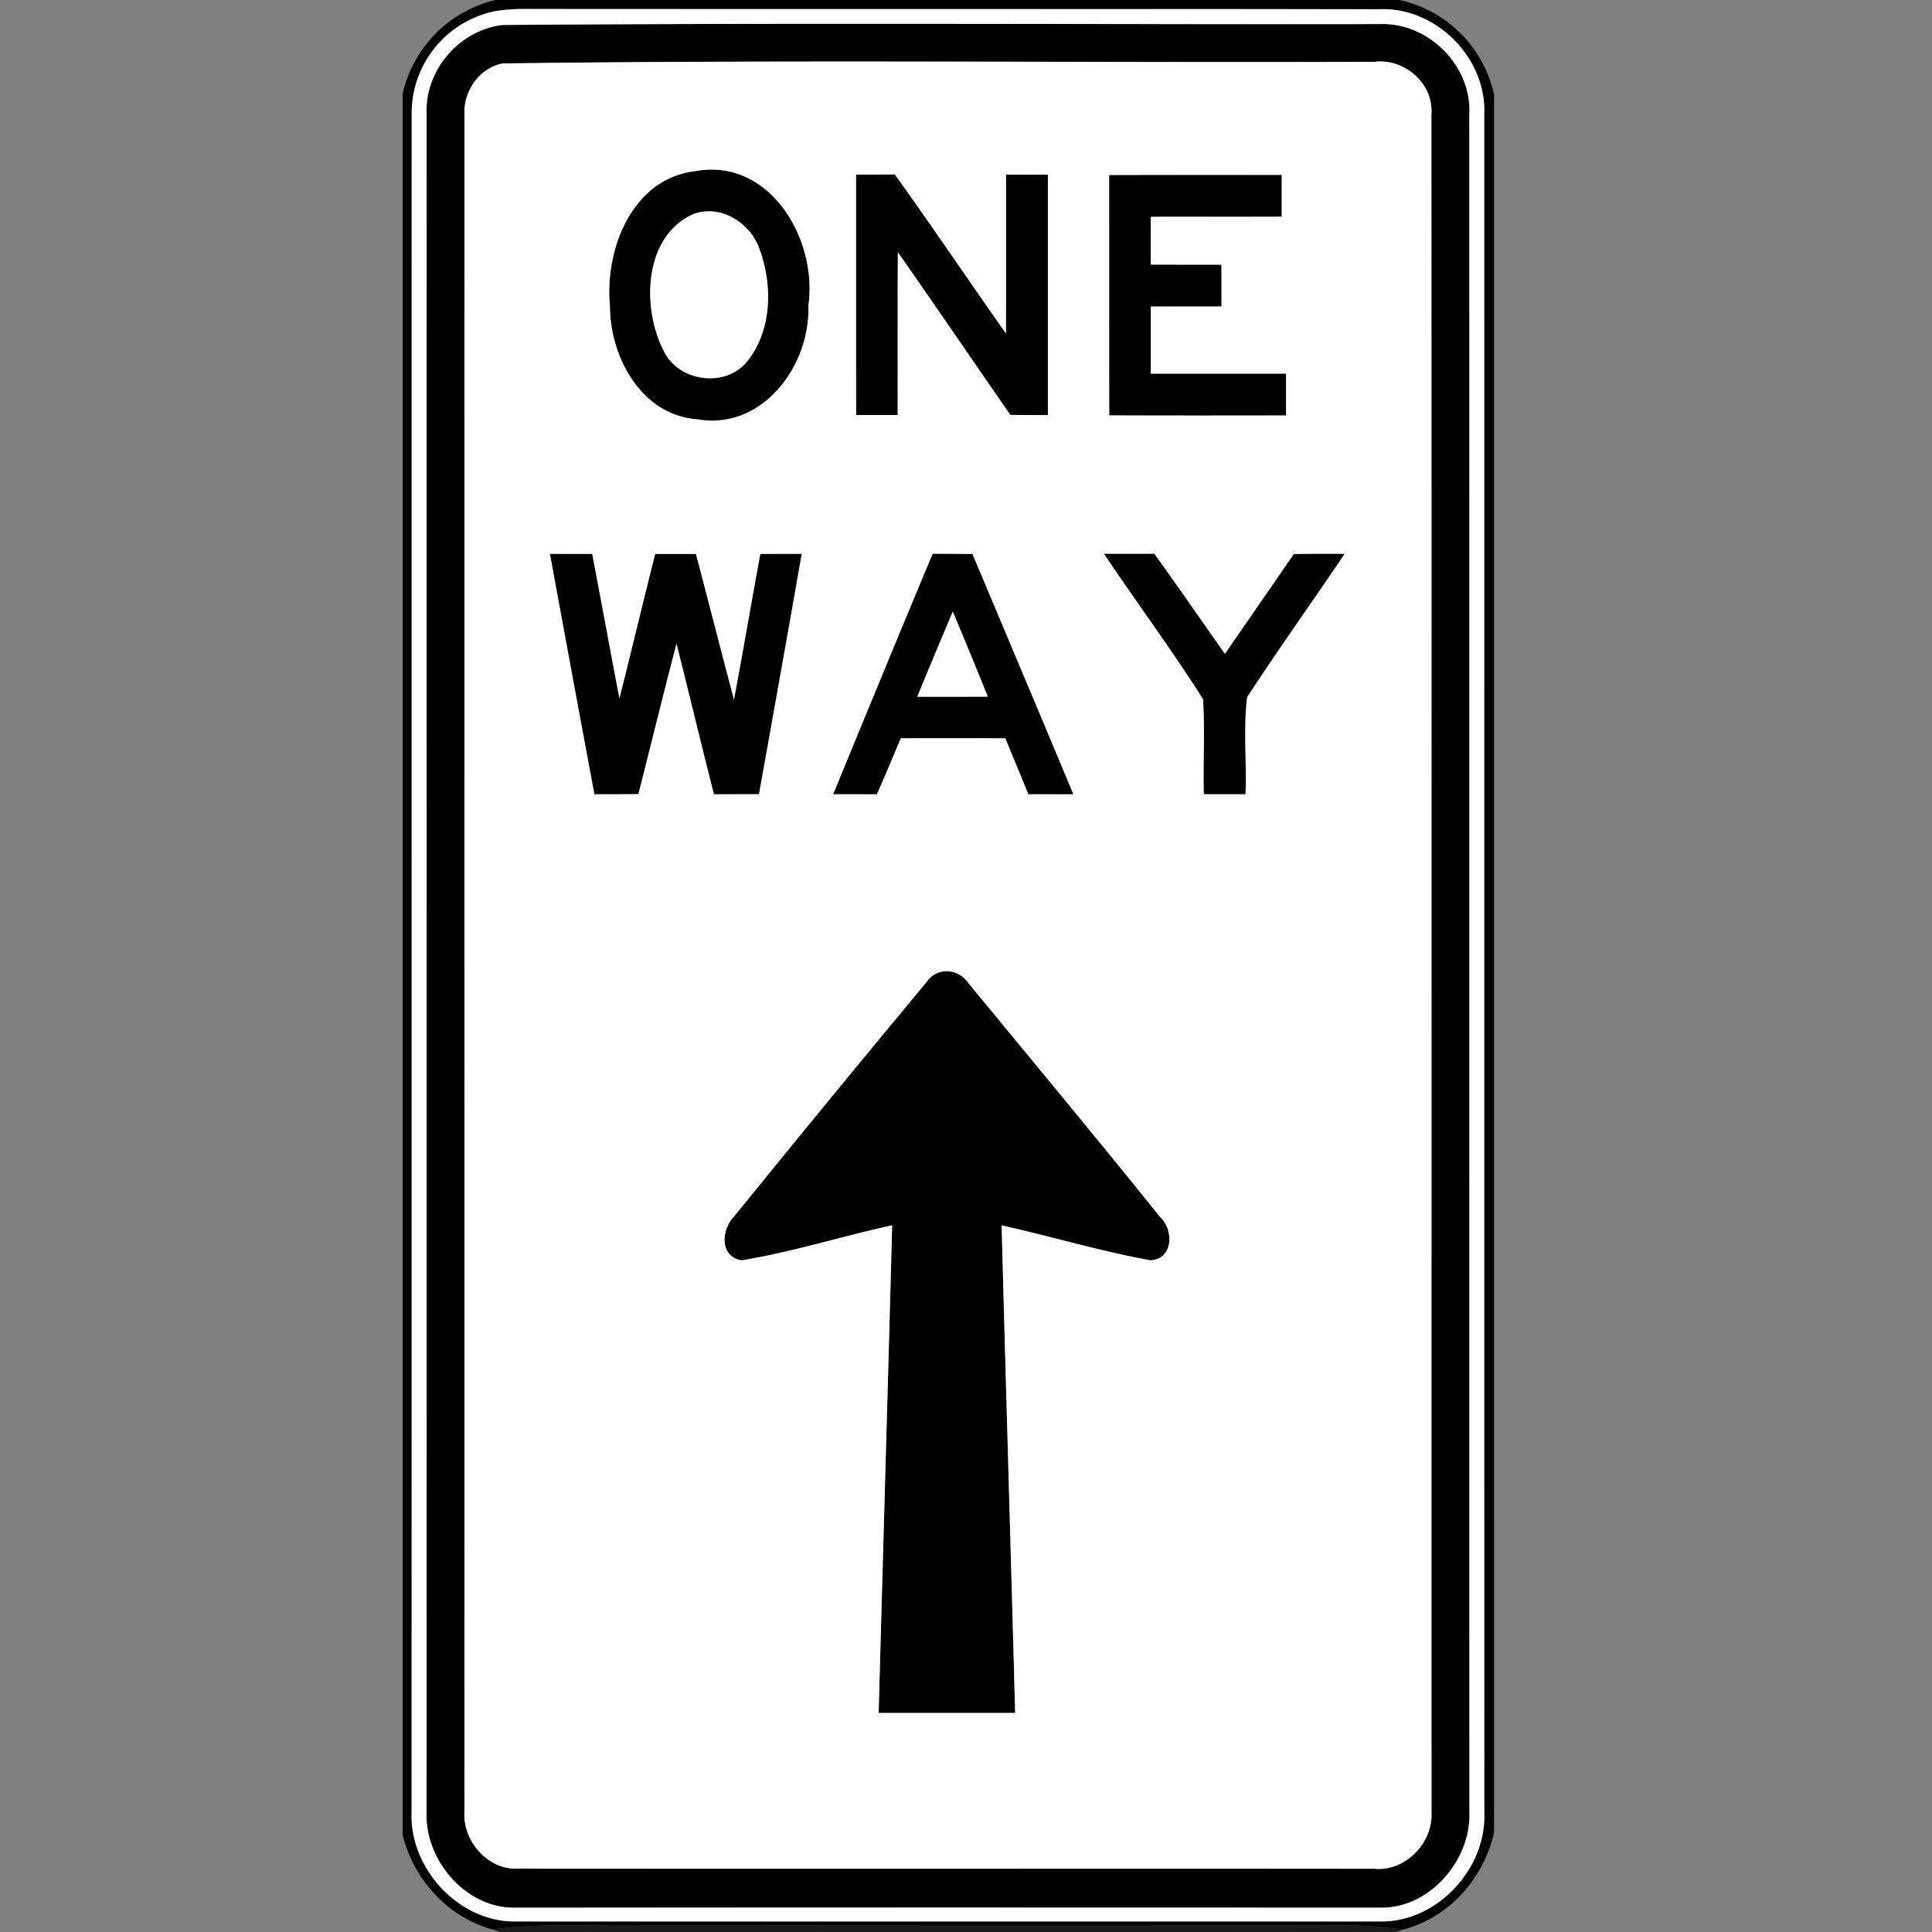 <svg xmlns="http://www.w3.org/2000/svg" width="24" height="24">
    <rect width="100%" height="100%" fill="#808080" stroke="none"/>
    <path d="M6.155 0h11.231a1.541 1.541 0 0 1 1.174 1.176v21.587c-.126.567-.554 1.052-1.12 1.205-.214-.02-.427-.047-.642-.05-2.983.005-5.967.001-8.95.003-.578.004-1.158-.032-1.732.047-.555-.153-.978-.622-1.115-1.176V1.168A1.547 1.547 0 0 1 6.156 0zm-.114.166a1.295 1.295 0 0 0-.926 1.258c-.001 7.028.001 14.056-.001 21.084-.031.703.594 1.378 1.306 1.36h10.719c.711.016 1.332-.658 1.3-1.36-.002-7.028 0-14.056-.001-21.085.033-.703-.599-1.338-1.303-1.309C13.61.11 10.086.115 6.56.111a1.875 1.875 0 0 0-.518.054z"/>
    <path d="M6.247.31C9.877.282 13.509.305 17.139.299c.603-.024 1.148.518 1.113 1.125.001 7.028-.001 14.056.001 21.084.024.601-.496 1.206-1.115 1.19-3.574-.001-7.147-.002-10.721 0-.619.023-1.142-.584-1.119-1.185l.001-21.095C5.271.876 5.708.369 6.246.31zm.001.478c-.289.052-.493.343-.477.631-.002 7.031.001 14.062-.001 21.094-.019.355.287.713.652.7 3.549.003 7.098-.001 10.647.001.386.04.736-.322.714-.702-.001-7.031.001-14.062-.001-21.093.028-.383-.335-.696-.708-.651C13.466.78 9.855.741 6.249.788z"/>
    <path d="M8.616 2.129c.938-.189 1.545.839 1.426 1.664.028.746-.569 1.558-1.382 1.415-.692-.05-1.083-.775-1.083-1.407-.068-.692.266-1.568 1.039-1.673zm-.004.531c-.616.275-.642 1.161-.37 1.692.18.392.774.473 1.042.134.308-.386.315-.946.15-1.394-.114-.325-.482-.558-.822-.432zM10.634 2.17c.161-.001.321-.001.482-.004.47.652.917 1.319 1.381 1.976l.001-1.972h.52v2.987c-.156-.001-.312-.001-.467-.003-.467-.673-.927-1.35-1.397-2.021-.004.675 0 1.348-.002 2.023h-.516c-.002-.995-.001-1.991-.001-2.986zM13.778 2.174c.715-.002 1.429-.001 2.144-.001v.519c-.542.002-1.084-.001-1.626.001v.594l.877.001.001.519-.878.001v.833h1.679l.001.52c-.733.001-1.465.002-2.197-.001l-.001-2.986zM6.831 6.879l.525.001c.115.597.224 1.196.338 1.793.151-.597.294-1.196.444-1.793h.506c.16.602.313 1.207.473 1.809.113-.602.216-1.207.327-1.809l.515-.001c-.174.996-.353 1.991-.531 2.986l-.56.001c-.159-.622-.308-1.247-.465-1.869-.162.621-.315 1.245-.473 1.867-.182.002-.365.002-.547.002-.186-.996-.37-1.992-.553-2.988zM11.585 6.878l.497.003c.418.995.838 1.989 1.254 2.986a34.97 34.97 0 0 1-.561-.001c-.094-.232-.19-.462-.285-.694-.433-.003-.866-.001-1.298-.001-.098.233-.195.466-.297.696l-.544-.001c.41-.997.82-1.993 1.236-2.988zm-.19 1.777c.292.001.584.001.875-.001a64.988 64.988 0 0 0-.435-1.056 98 98 0 0 0-.441 1.057zM13.714 6.879l.624-.001c.298.411.584.83.877 1.244.284-.414.572-.826.855-1.24.211-.004.422-.004.633-.002-.401.596-.821 1.18-1.212 1.782-.049.397-.003.803-.02 1.204h-.519c-.009-.393.014-.788-.009-1.18-.388-.615-.826-1.201-1.231-1.807zM11.508 12.202c.132-.195.401-.174.525.016.797.966 1.597 1.93 2.382 2.906.171.161.156.526-.13.532-.62-.113-1.227-.296-1.843-.433.054 2.019.114 4.038.168 6.057h-1.696c.056-2.019.114-4.038.168-6.058-.625.136-1.24.332-1.871.435-.279-.045-.252-.387-.09-.548.789-.974 1.585-1.942 2.386-2.906z"/>
    <path fill="#fff" d="M6.041.166c.167-.05.344-.053.518-.054 3.525.003 7.05-.001 10.575.003.704-.029 1.336.606 1.303 1.309.001 7.028-.001 14.056.001 21.085.033.702-.588 1.376-1.3 1.36H6.419c-.712.018-1.336-.657-1.306-1.36.002-7.028 0-14.056.001-21.084A1.294 1.294 0 0 1 6.04.167zm.206.144c-.538.059-.975.565-.947 1.108-.001 7.032.001 14.063-.001 21.095-.024.601.5 1.208 1.119 1.185 3.574-.002 7.147-.001 10.721 0 .618.016 1.138-.589 1.115-1.19-.001-7.028.001-14.056-.001-21.084.035-.607-.51-1.149-1.113-1.125C13.509.304 9.878.282 6.248.31z"/>
    <path fill="#fff" d="M6.248.788C9.854.741 13.465.781 17.073.768c.374-.045.736.268.708.651.003 7.031 0 14.062.001 21.093.022.38-.327.742-.714.702-3.549-.002-7.098.001-10.647-.001-.365.012-.671-.346-.652-.7.002-7.031-.001-14.062.001-21.094-.016-.287.188-.578.477-.631zm2.368 1.341c-.772.104-1.107.981-1.039 1.673-.001.632.391 1.357 1.083 1.407.812.143 1.41-.668 1.382-1.415.119-.825-.488-1.854-1.426-1.664zm2.018.041c.001.995-.001 1.991.001 2.986h.516c.002-.675-.002-1.348.002-2.023.47.671.93 1.348 1.397 2.021.155.002.311.002.467.003V2.17a45.067 45.067 0 0 0-.52 0c-.001.657.001 1.315-.001 1.972-.464-.656-.911-1.324-1.381-1.976-.161.003-.321.003-.482.004zm3.144.004c.001.995-.001 1.99.001 2.986.732.003 1.464.002 2.197.001l-.001-.52h-1.679v-.833l.878-.001a29.93 29.93 0 0 0-.001-.519l-.877-.001a58.806 58.806 0 0 1 0-.594c.542-.001 1.084.001 1.626-.001v-.519a510.75 510.75 0 0 0-2.144.001zM6.831 6.879c.183.997.367 1.993.553 2.988.182 0 .365 0 .547-.002.158-.622.31-1.246.473-1.867.157.622.306 1.247.465 1.869l.56-.001c.178-.995.357-1.991.531-2.986-.172 0-.344-.001-.515.001-.111.602-.214 1.207-.327 1.809-.16-.603-.313-1.207-.473-1.809h-.506c-.151.597-.293 1.196-.444 1.793-.115-.597-.224-1.196-.338-1.793l-.525-.001zm4.754-.001c-.416.995-.826 1.991-1.236 2.988l.544.001c.102-.231.199-.464.297-.696.433 0 .866-.002 1.298.001.095.231.191.462.285.694l.561.001c-.416-.997-.836-1.991-1.254-2.986l-.497-.003zm2.129.001c.404.606.842 1.192 1.231 1.807.023.393 0 .787.009 1.18h.519c.016-.401-.029-.807.02-1.204.391-.602.811-1.186 1.212-1.782a22.262 22.262 0 0 0-.633.002c-.283.414-.571.826-.855 1.24-.293-.414-.58-.833-.877-1.244l-.624.001zm-2.206 5.323c-.801.963-1.597 1.932-2.386 2.906-.161.161-.188.502.09.548.631-.102 1.246-.298 1.871-.435-.054 2.02-.113 4.039-.168 6.058h1.696c-.054-2.019-.115-4.038-.168-6.057.616.137 1.222.32 1.843.433.286-.005.301-.37.13-.532-.785-.976-1.585-1.94-2.382-2.906-.125-.19-.394-.21-.525-.016z"/>
    <path fill="#fff" d="M8.612 2.66c.34-.126.708.107.822.432.165.447.158 1.008-.15 1.394-.268.339-.862.258-1.042-.134-.272-.532-.246-1.417.37-1.692zM11.395 8.655a98 98 0 0 1 .441-1.057c.148.351.292.703.435 1.056-.292.002-.584.001-.875.001z"/>
    <path opacity=".8" d="M6.115 23.967c.574-.079 1.155-.043 1.732-.047 2.983-.002 5.967.002 8.95-.003.215.003.428.03.642.05l-.094.033H6.208l-.094-.033z"/>
</svg>
